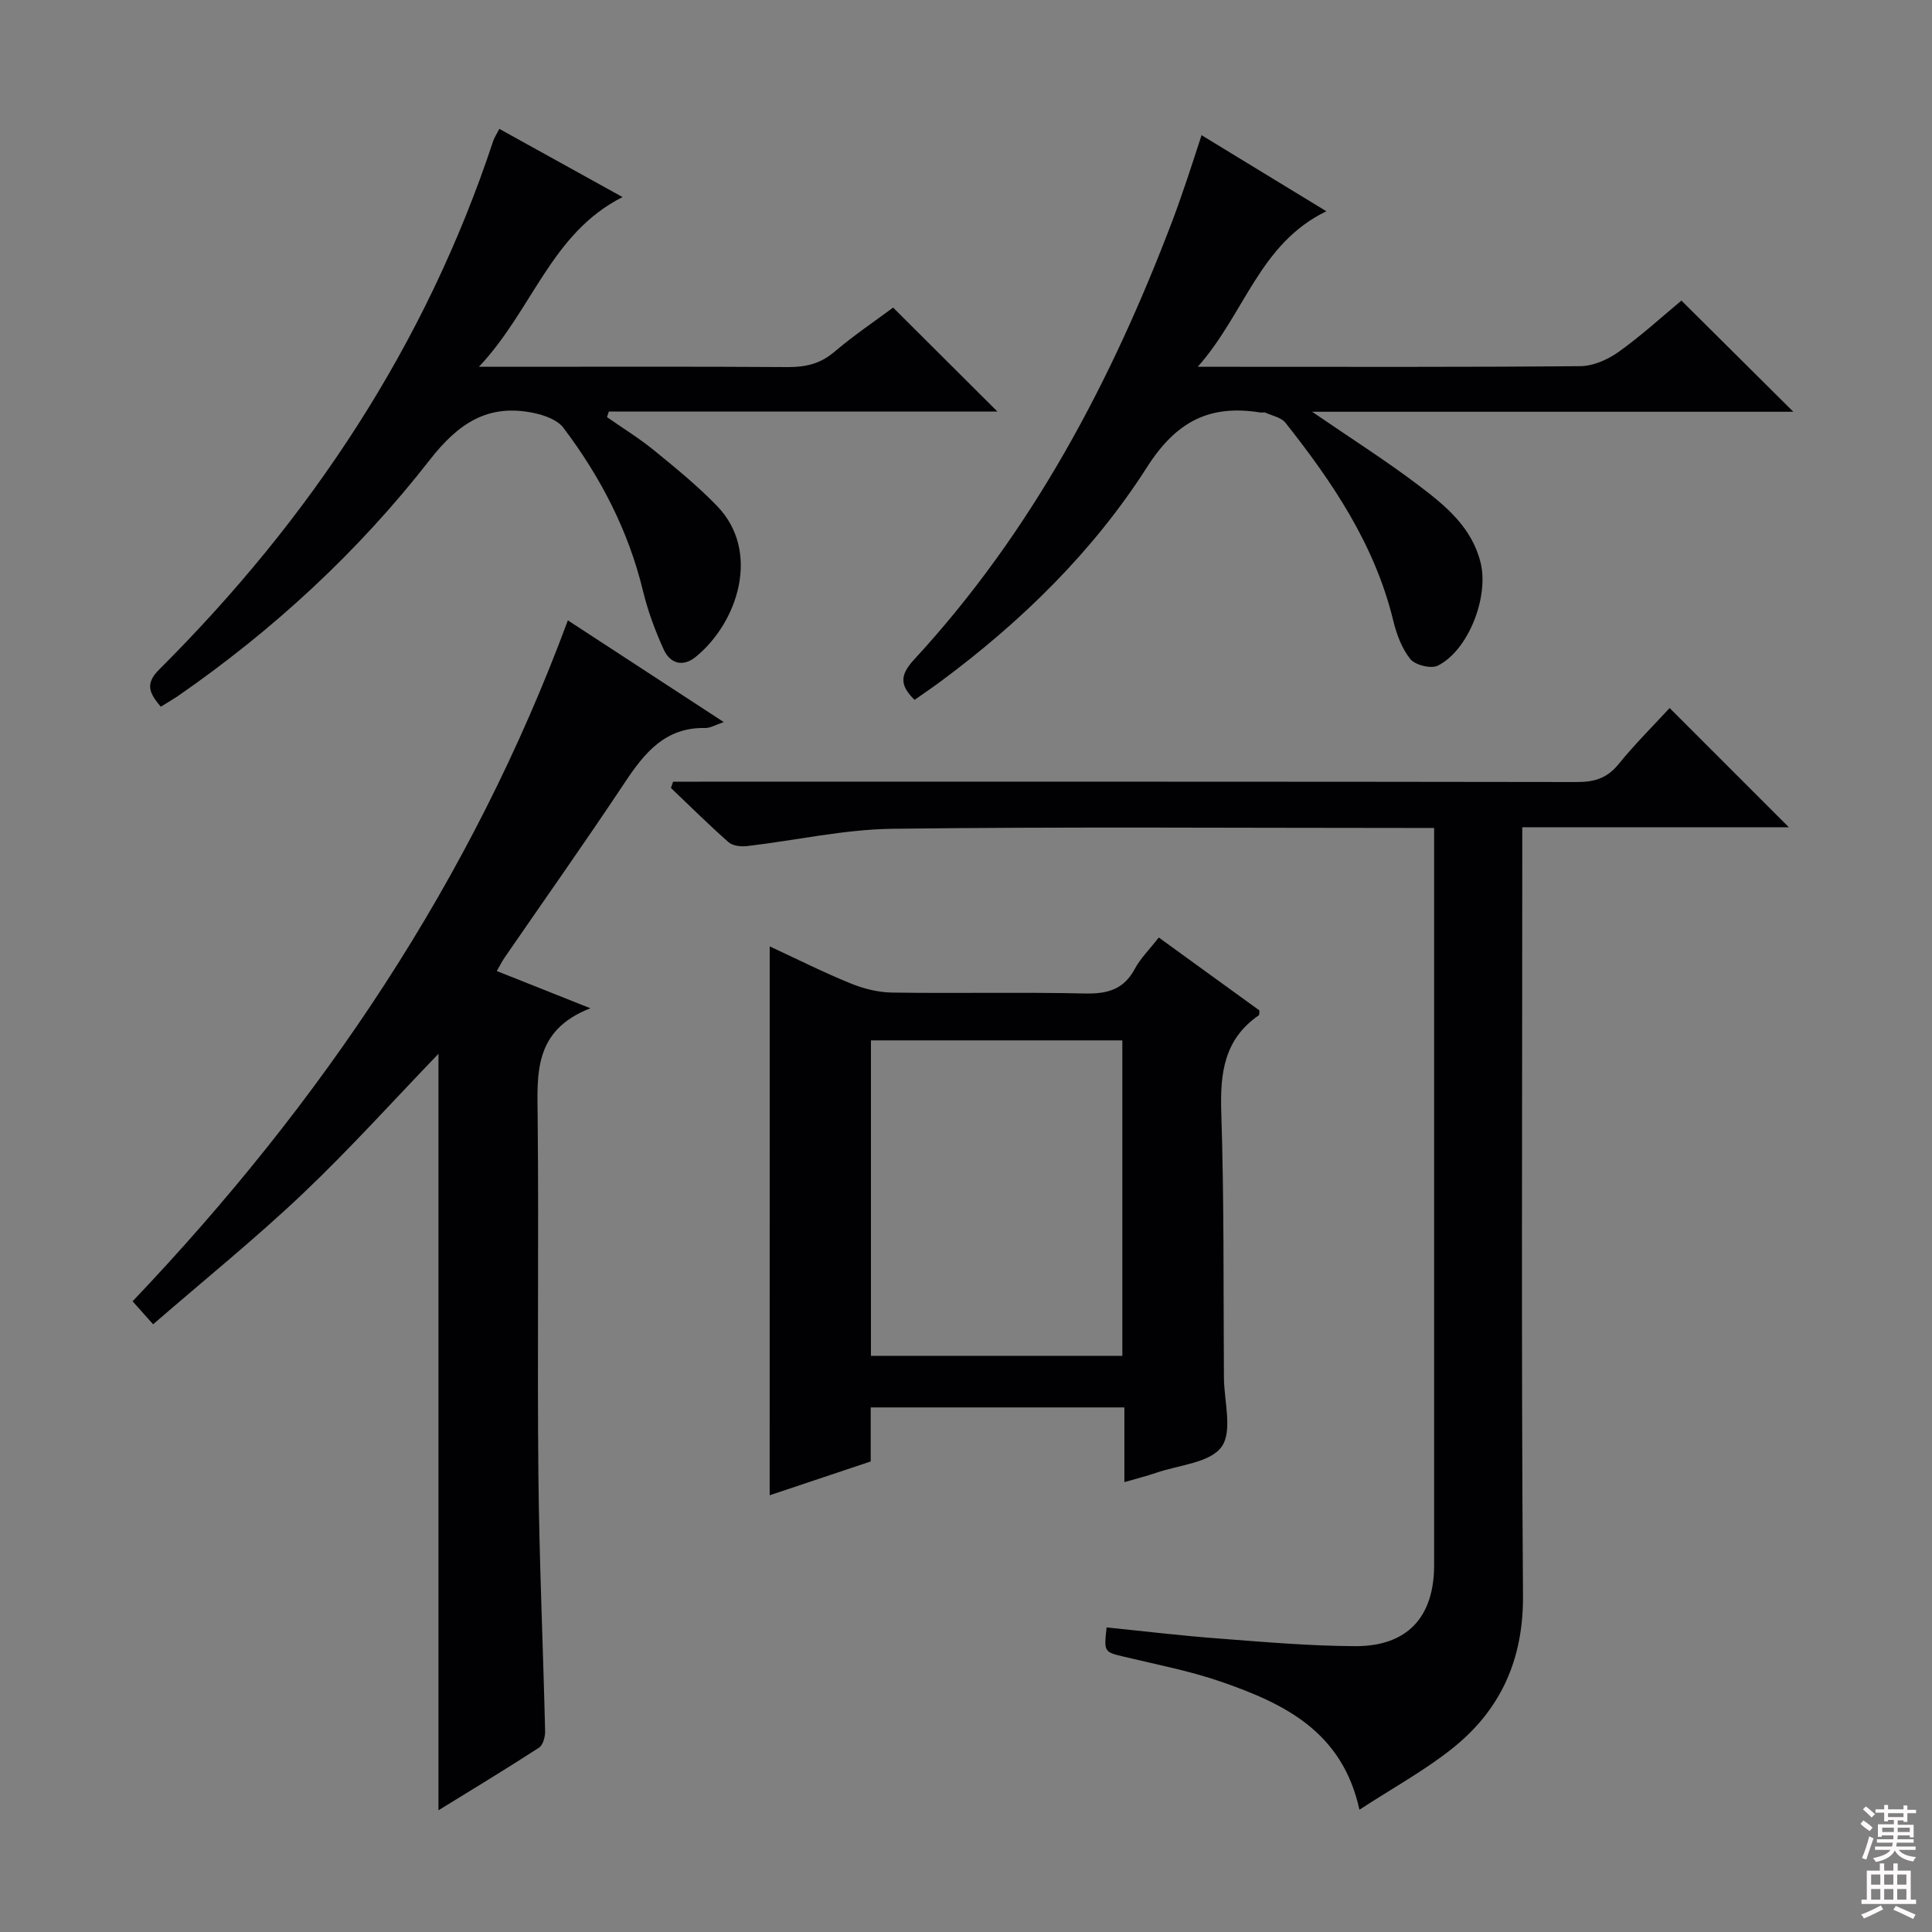 <svg enable-background="new 0 0 400 400" viewBox="0 0 400 400" xmlns="http://www.w3.org/2000/svg"><rect x="0" y="0" width="400" height="400" fill="#808080" stroke="none"/><g fill="#010103"><path d="m345.68 146.59c8.28 8.28 16.25 16.25 24.68 24.68-18.3 0-36.45 0-55.19 0v6.57c0 50.82-.22 101.64.15 152.46.1 13.29-4.61 23.72-14.66 31.72-5.79 4.61-12.38 8.21-19.2 12.66-3.56-16.2-15.57-21.94-28.39-26.41-6.55-2.29-13.45-3.61-20.22-5.23-4.26-1.02-4.31-.95-3.74-6.1 7.69.78 15.39 1.71 23.11 2.29 9.44.72 18.91 1.55 28.37 1.59 10.8.04 16.33-6.04 16.33-16.78 0-48.65 0-97.31 0-145.96 0-1.98 0-3.97 0-6.66-2.12 0-3.9 0-5.68 0-35.49 0-70.98-.27-106.47.17-10.04.13-20.04 2.41-30.07 3.58-1.26.15-2.98-.03-3.85-.79-4.1-3.61-7.98-7.47-11.94-11.24.15-.43.3-.87.45-1.3h5.64c60.48 0 120.97-.03 181.45.07 3.61.01 6.26-.76 8.62-3.66 3.45-4.25 7.34-8.11 10.61-11.66z"/><path d="m117.57 128.44c10.96 7.15 21.35 13.93 32.28 21.06-1.74.58-2.79 1.25-3.82 1.22-8.27-.17-12.58 5.12-16.67 11.29-8.1 12.19-16.56 24.15-24.86 36.21-.54.78-.96 1.64-1.65 2.82 6.2 2.47 12.09 4.81 19.38 7.71-11.85 4.61-11 13.68-10.91 22.83.24 24.66-.1 49.32.15 73.98.18 17.62.97 35.24 1.39 52.85.03 1.16-.43 2.89-1.27 3.43-6.93 4.49-13.99 8.76-20.81 12.96 0-52.46 0-104.62 0-156.62-9.19 9.53-18.26 19.62-28.06 28.93-9.75 9.25-20.24 17.73-31.02 27.07-1.7-1.9-2.86-3.2-4.25-4.76 39.19-41.19 70.22-87.21 90.12-140.98z"/><path d="m159.36 195.94c5.65 2.62 11.11 5.37 16.76 7.67 2.69 1.1 5.71 1.85 8.59 1.89 13.32.2 26.65-.11 39.97.19 4.62.1 7.98-.83 10.27-5.1 1.15-2.16 2.99-3.95 4.96-6.49 7.04 5.1 13.97 10.12 20.85 15.11-.06.44.01.9-.16 1.01-7.15 4.93-8.01 11.94-7.75 20.03.6 18.3.43 36.63.55 54.95.03 4.9 1.84 11.12-.49 14.35-2.39 3.32-8.82 3.75-13.51 5.37-2.01.7-4.09 1.2-6.61 1.94 0-5.27 0-10.2 0-15.47-17.64 0-34.87 0-52.52 0v11.19c-7.06 2.36-13.89 4.65-20.92 7 .01-37.95.01-75.44.01-113.64zm20.96 19.46v65.31h52.05c0-21.95 0-43.61 0-65.31-17.55 0-34.65 0-52.05 0z"/><path d="m248.77 27.99c8.64 5.27 16.92 10.31 25.84 15.75-13.89 6.71-16.9 21.24-26.63 32.2h6.2c24.33 0 48.66.09 72.99-.13 2.68-.02 5.7-1.35 7.94-2.95 4.72-3.37 9.03-7.32 13.01-10.63 7.77 7.72 15.37 15.27 23.17 23.02-32.44 0-65.36 0-99.63 0 8.27 5.67 15.39 10.18 22.09 15.27 5.54 4.2 11.02 8.66 12.81 16.05 1.69 7.01-2.49 18.01-8.86 21.24-1.4.71-4.72-.11-5.72-1.37-1.79-2.23-2.87-5.24-3.56-8.1-3.82-15.6-12.53-28.5-22.28-40.81-.87-1.11-2.73-1.45-4.15-2.09-.28-.13-.67.02-.99-.03-10.49-1.7-17.42 1.75-23.53 11.32-11.16 17.47-26.01 31.98-42.75 44.38-1.72 1.27-3.49 2.47-5.37 3.79-3.05-2.99-3.09-5.1-.09-8.35 24.41-26.45 40.89-57.65 53.55-91.05 1.06-2.8 2.02-5.63 2.99-8.46.94-2.8 1.84-5.6 2.97-9.05z"/><path d="m33.29 146.32c-2.25-2.69-3.42-4.63-.35-7.69 31.33-31.22 55.2-67.21 69.17-109.43.25-.76.73-1.45 1.27-2.52 8.3 4.59 16.4 9.08 25.51 14.12-14.82 7.49-18.56 23.27-29.73 35.14h6.48c19.15 0 38.31-.07 57.46.06 3.66.02 6.7-.66 9.59-3.11 4.05-3.44 8.48-6.42 12.22-9.21 7.28 7.26 14.39 14.35 21.6 21.53-26.5 0-53.48 0-80.46 0-.13.38-.26.76-.38 1.15 3.25 2.27 6.65 4.36 9.72 6.86 4.5 3.67 9.04 7.37 13.06 11.53 9.2 9.5 4.23 24.27-4.45 31.28-2.68 2.16-5.29 1.3-6.59-1.56-1.77-3.9-3.29-7.98-4.29-12.14-3.02-12.49-8.81-23.62-16.48-33.77-1.24-1.64-3.91-2.59-6.09-3.05-9.48-1.99-15.62 2.07-21.59 9.73-14.79 18.98-32.42 35.24-52.27 48.97-1.08.71-2.2 1.36-3.4 2.11z"/></g><path d="m385.2 377.6.6-.7c.6.4 1.3.9 1.9 1.5l-.6.7c-.8-.5-1.4-1-1.9-1.5zm.3 7.1c.6-1.4 1.1-2.9 1.5-4.5.3.1.6.3.9.4-.5 1.4-1 2.9-1.5 4.4zm.2-10.1.6-.6c.7.5 1.3 1.1 1.9 1.6l-.7.7c-.6-.6-1.2-1.2-1.8-1.7zm8.4-.8h.8v.9h1.8v.7h-1.8v1.8h-.8v-.3h-1.2v.9h3.3v2.6h-.8v-.4h-2.5c0 .3 0 .6-.1.8h3.4v.7h-3.5c0 .3-.1.6-.1.8h4v.7h-3.5c.7.9 1.9 1.3 3.6 1.5-.2.2-.4.5-.6.9-1.9-.3-3.2-1.1-3.8-2.3-.5 1.1-1.8 2-3.9 2.4-.2-.3-.4-.5-.6-.8 1.9-.4 3.1-.9 3.6-1.7h-3.2v-.7h3.5c.1-.2.1-.5.2-.8h-3.3v-.7h3.4c0-.2 0-.5 0-.8h-2.4v.3h-.8v-2.6h3.3v-.9h-1.2v.3h-.8v-1.8h-1.8v-.7h1.8v-.9h.8v.9h3.2zm-4.4 5.5h2.4c0-.3 0-.6 0-.9h-2.4zm1.2-3.1h3.2v-.8h-3.2zm4.4 2.2h-2.4v.9h2.5v-.9z" fill="#fcfafa"/><path d="m389.2 385.8h.9v1.5h1.9v-1.5h.9v1.5h2.7v6h1.1v.9h-11.3v-.9h1.1v-6h2.7zm.2 8.7.5.8c-1.2.6-2.5 1.3-4 1.9-.2-.3-.3-.6-.6-.8 1.6-.6 3-1.3 4.1-1.9zm-2-4.3h1.9v-2.1h-1.9zm0 3.1h1.9v-2.2h-1.9zm2.7-3.1h1.9v-2.1h-1.9zm0 3.1h1.9v-2.2h-1.9zm2.4 1.3c1.4.6 2.7 1.2 4.1 1.8l-.5.9c-1.5-.7-2.8-1.4-4.1-1.9zm2.2-6.5h-1.9v2.1h1.9zm-1.9 5.2h1.9v-2.2h-1.9z" fill="#fcfafa"/></svg>